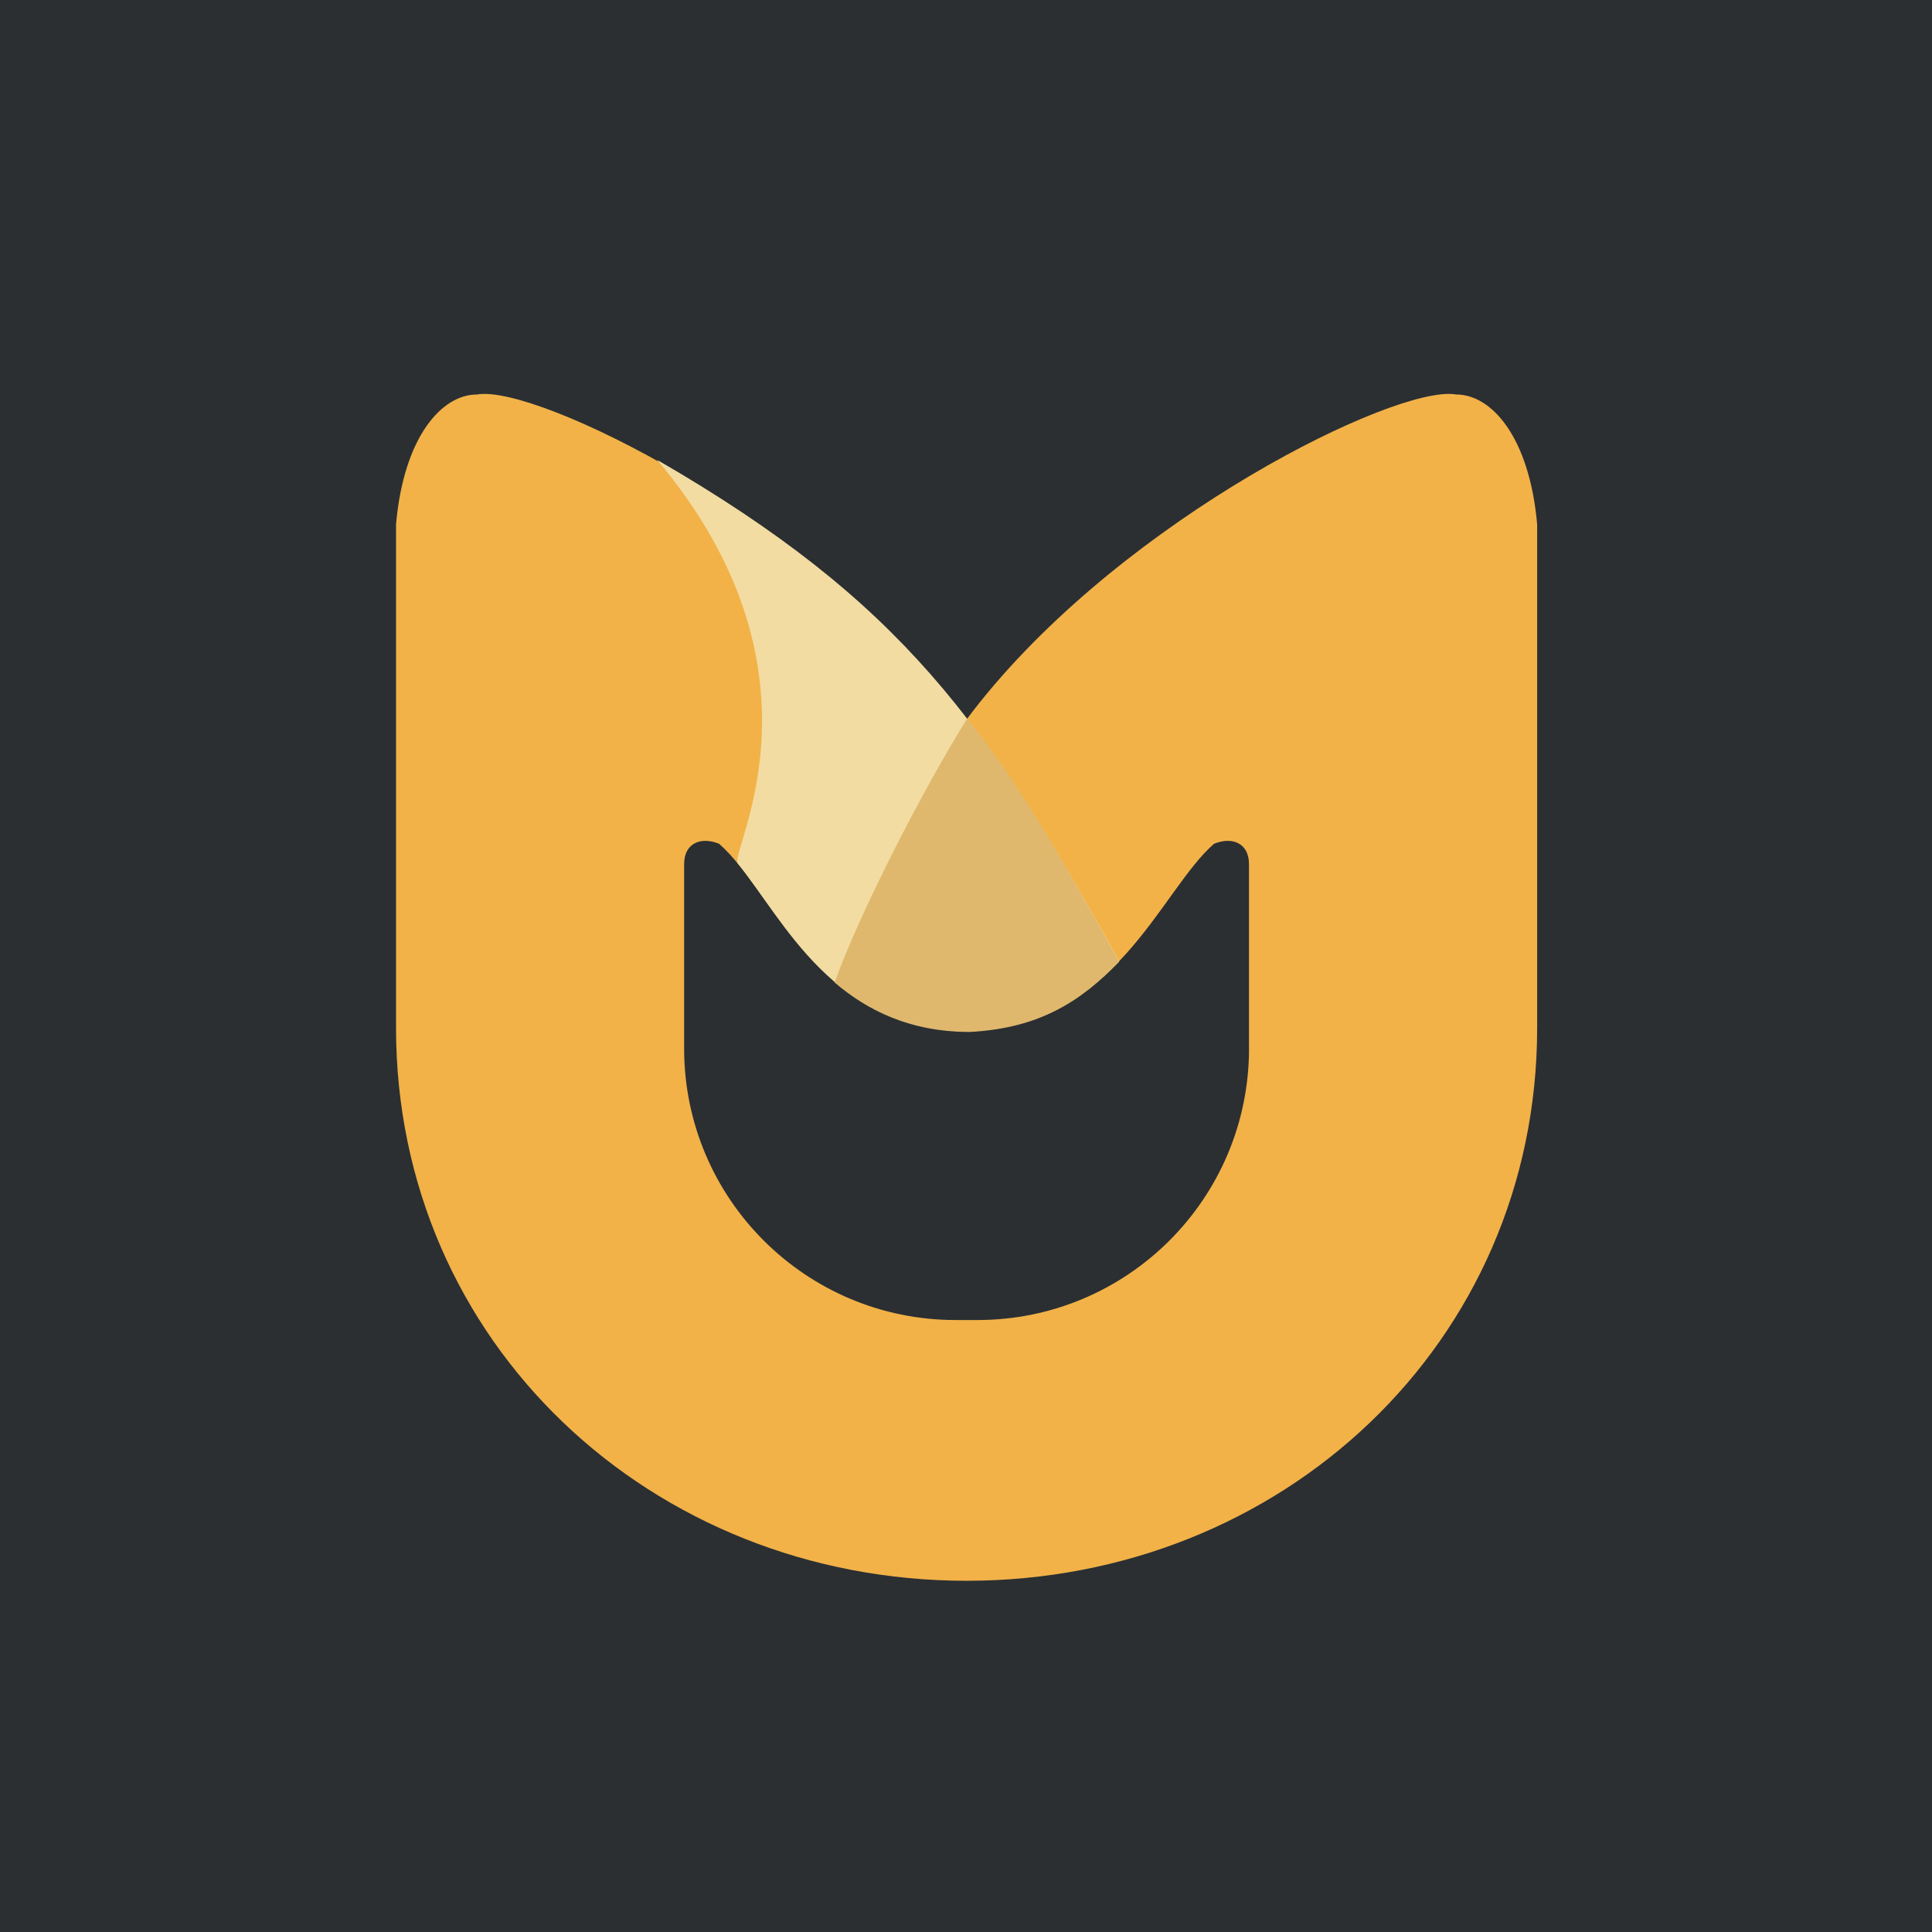 <?xml version="1.0" encoding="UTF-8"?>
<svg id="Layer_1" xmlns="http://www.w3.org/2000/svg" version="1.1" viewBox="0 0 453.54 453.54">
  <!-- Generator: Adobe Illustrator 29.4.0, SVG Export Plug-In . SVG Version: 2.1.0 Build 152)  -->
  <defs>
    <style>
      .st0 {
        fill: #dfb86d;
      }

      .st1 {
        fill: #f2b248;
      }

      .st2 {
        fill: #2b2f32;
      }

      .st3 {
        fill: #f2dca2;
      }
    </style>
  </defs>
  <rect id="BG" class="st2" x="-2.83" y="-2.83" width="459.21" height="459.21"/>
  <g id="Logo">
    <path class="st1" d="M341.87,92.61c-.52-.1-1.11-.14-1.76-.14-17.07,0-80.08,32.05-113.2,76.42-33.12-44.37-96.14-76.42-113.2-76.42-.66,0-1.25.05-1.76.14-8.21,0-17.15,9.86-18.98,30.48v118.19c0,73.97,59.97,129.81,133.94,129.81h0c73.97,0,133.94-55.83,133.94-129.81v-118.19c-1.83-20.62-10.77-30.48-18.98-30.48h0ZM293.21,246.14c0,35.21-28.54,63.74-63.75,63.74h-5.11c-35.21,0-63.75-28.54-63.75-63.74v-43.3c0-4.88,3.89-6.52,8.21-4.76,12.71,11.07,23.05,43.19,58.09,44.04,35.04-.85,45.38-32.97,58.09-44.04,4.32-1.76,8.21-.12,8.21,4.76v43.3h.01Z"/>
    <path class="st3" d="M154.28,107.97c41.61,49.45,17.56,90.63,18.84,94.64,10.86,13.3,22.65,39.52,54.52,39.52,16.65-.86,26.23-7.38,35.08-16.47-30.98-55.94-50.77-84.34-108.44-117.7h0Z"/>
    <path class="st0" d="M227.03,168.72c-10.48,16.78-25.33,45.77-31.1,61.92,7.83,6.68,17.88,11.61,31.71,11.61,16.65-.86,26.23-7.38,35.08-16.47-12.6-22.76-24.09-42.99-35.68-57.06h0Z"/>
  </g>
</svg>